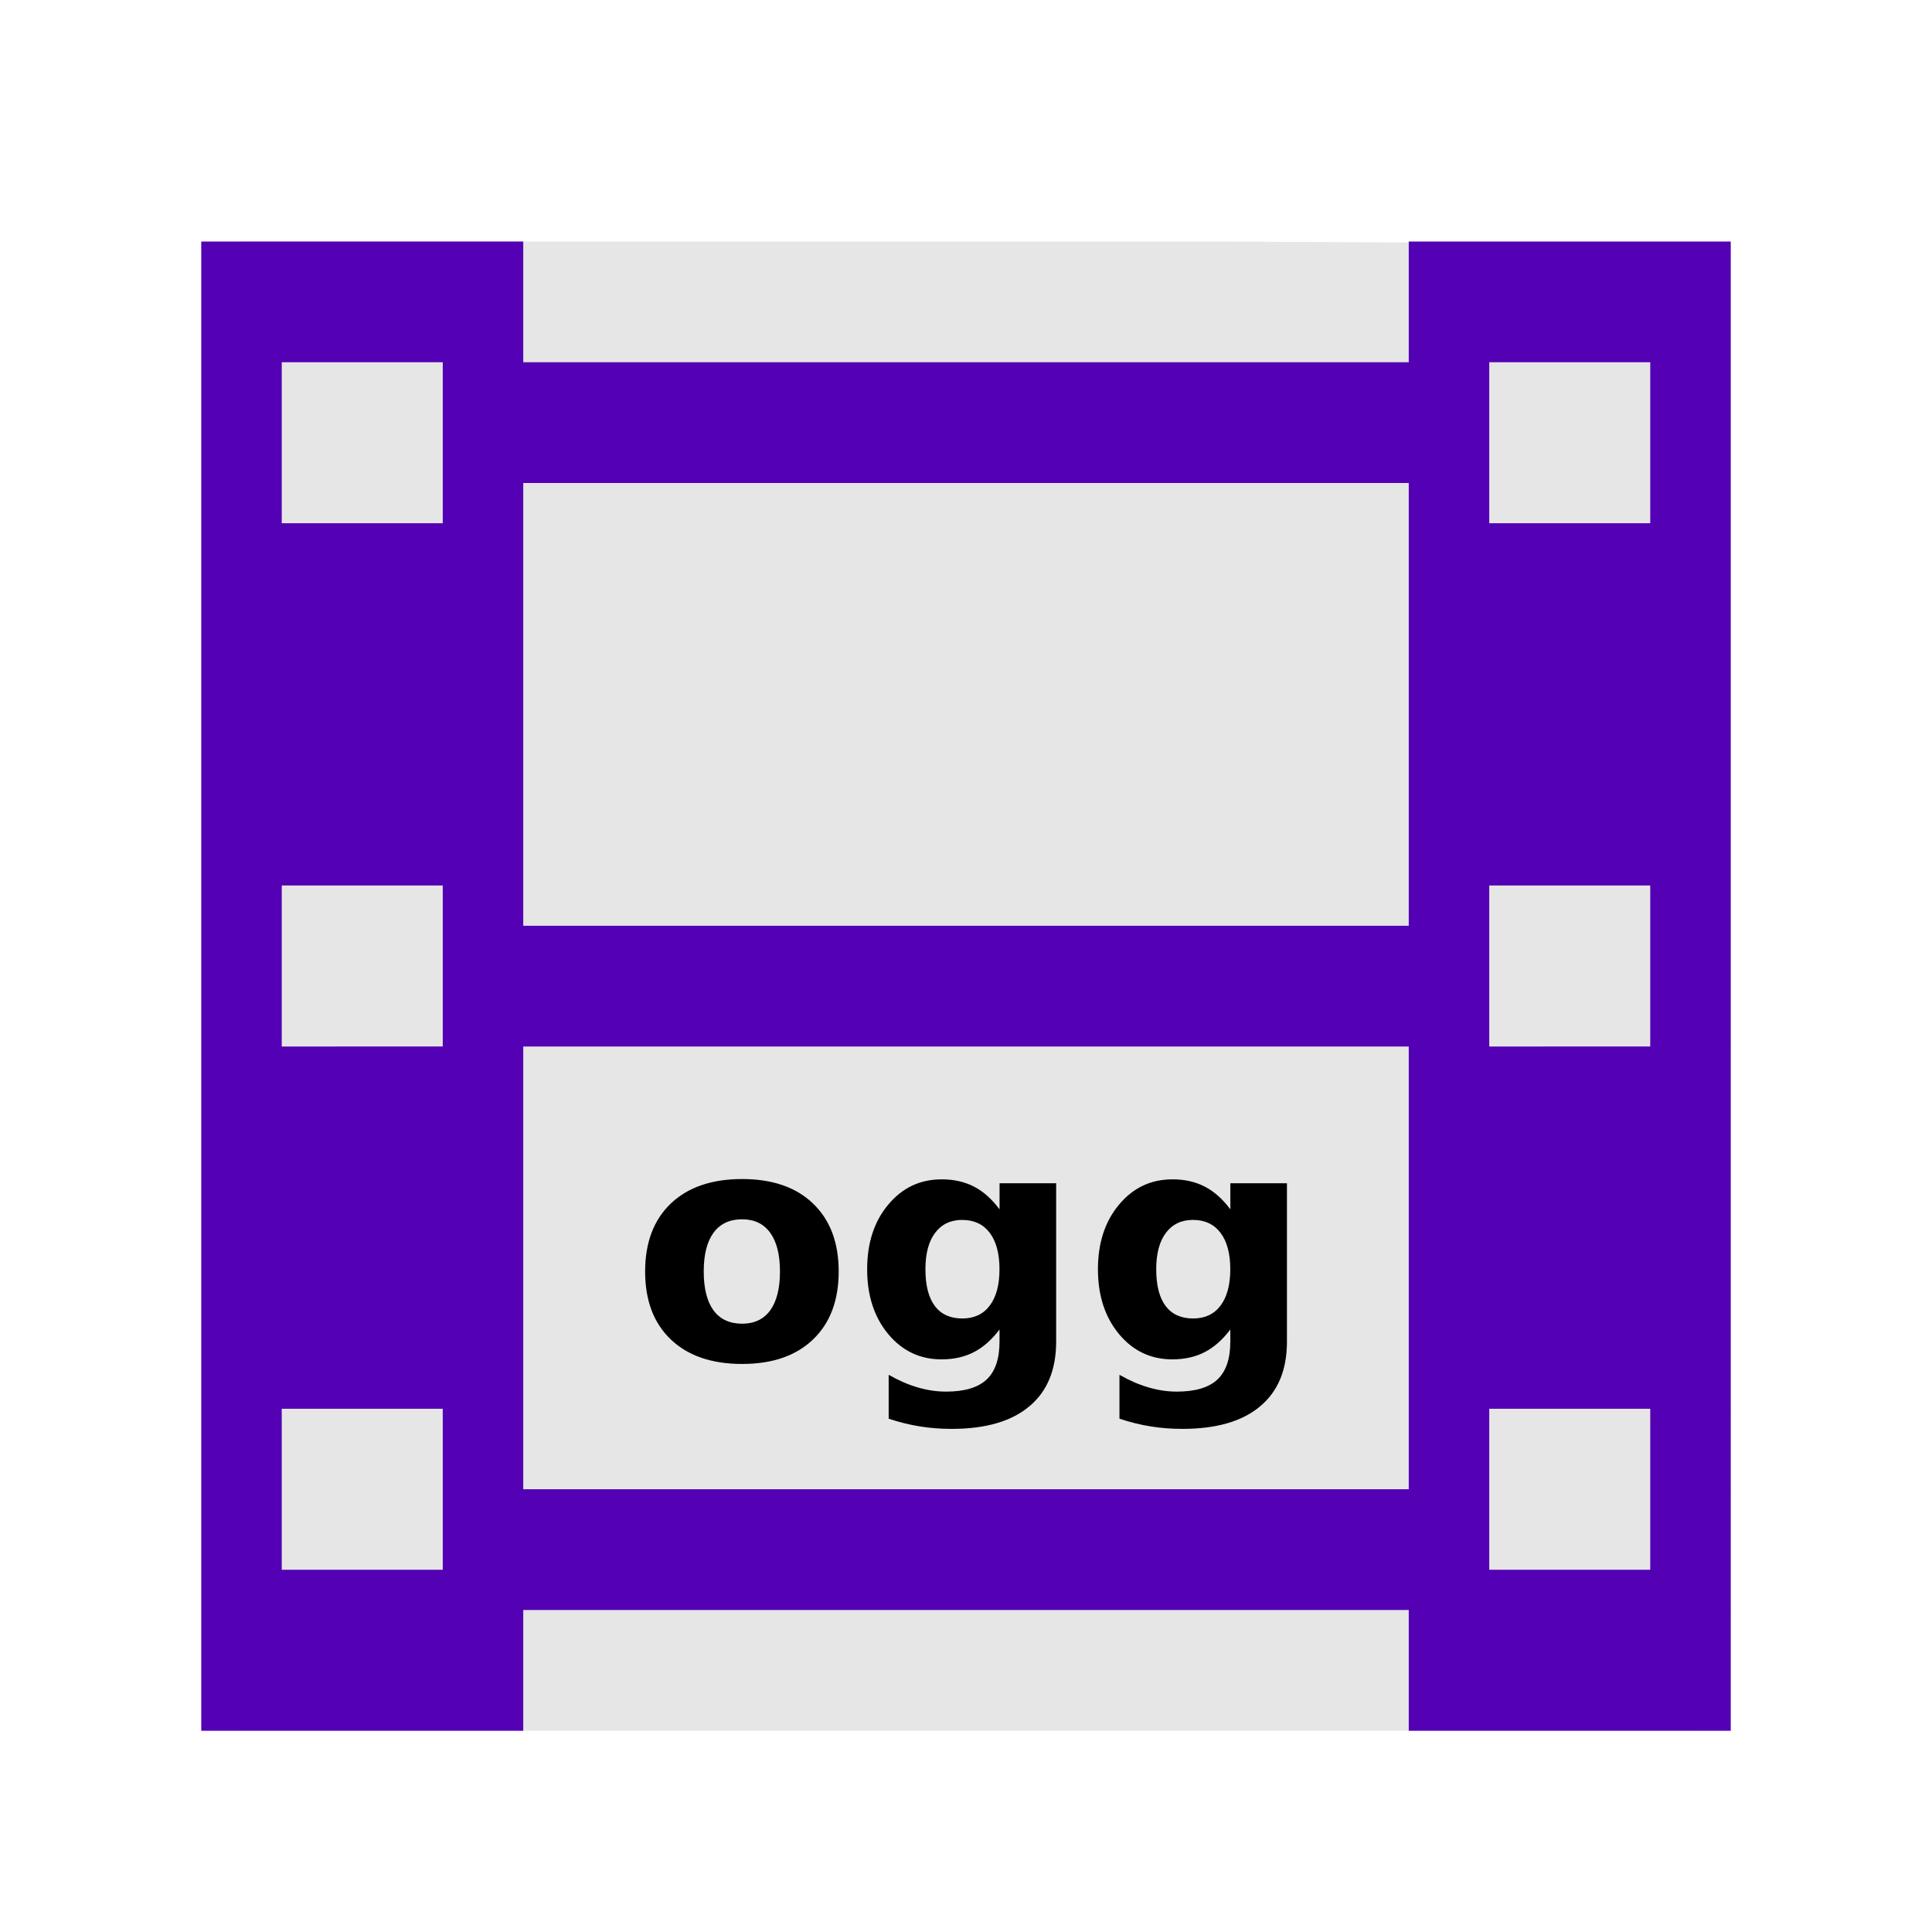 <svg width="48" version="1.1" xmlns="http://www.w3.org/2000/svg" height="48">
<path style="fill:#e6e6e6;stroke-width:1.052" id="path3756" d="m 6,6 v 37 h 36 l -.151,-36.937 -11.557,-.063 Z "/>
<g style="stroke:none">
<path style="fill:#5400b4;fill-rule:evenodd;stroke-width:1.087" id="rect2988" d="m 5,6 v 37 h 8 v -3 h 22 v 3 h 8 V 6 H 35 V 9 H 13 V 6 Z m 2,3 h 4 v 4 H 7 Z m 30,0 h 4 v 4 H 37 Z M 13,12 H 35 V 23 H 13 Z M 7,22 h 4 v 4 H 7 Z m 30,0 h 4 v 4 H 37 Z M 13,26 H 35 V 37 H 13 Z m -6,9 h 4 v 4 H 7 Z m 30,0 h 4 v 4 h -4 z"/>
<path style="letter-spacing:0" id="path4141" d="m 18.438,29.293 c -0.755,0 -1.346,0.203 -1.773,0.609 -0.424,0.406 -0.637,0.969 -0.637,1.688 0,0.719 0.212,1.281 0.637,1.688 0.427,0.406 1.018,0.609 1.773,0.609 0.753,0 1.34,-0.203 1.762,-0.609 0.424,-0.406 0.637,-0.969 0.637,-1.688 0,-0.719 -0.212,-1.281 -0.637,-1.688 -0.422,-0.406 -1.009,-0.609 -1.762,-0.609 z  m 4.953,.008 c -0.534,0 -0.975,0.21 -1.324,0.629 -0.349,0.417 -0.523,0.952 -0.523,1.605 0,0.651 0.174,1.188 0.523,1.609 0.349,0.419 0.79,0.629 1.324,0.629 0.305,0 0.573,-0.06 0.805,-0.18 0.232,-0.12 0.444,-0.307 0.637,-0.562 v 0.301 c 0,0.427 -0.107,0.741 -0.32,0.941 -0.214,0.201 -0.549,0.301 -1.008,0.301 -0.237,0 -0.473,-0.035 -0.707,-0.105 -0.234,-0.068 -0.474,-0.172 -0.719,-0.312 v 1.09 c 0.258,0.086 0.514,0.15 0.77,0.191 0.255,0.042 0.52,0.062 0.793,0.062 0.844,0 1.487,-0.186 1.93,-0.559 0.445,-0.37 0.668,-0.906 0.668,-1.609 v -3.934 h -1.406 v 0.648 c -0.193,-0.258 -0.405,-0.447 -0.637,-0.566 -0.232,-0.12 -0.5,-0.18 -0.805,-0.18 z  m 5.734,0 c -0.534,0 -0.975,0.21 -1.324,0.629 -0.349,0.417 -0.523,0.952 -0.523,1.605 0,0.651 0.174,1.188 0.523,1.609 0.349,0.419 0.79,0.629 1.324,0.629 0.305,0 0.573,-0.06 0.805,-0.18 0.232,-0.12 0.444,-0.307 0.637,-0.562 v 0.301 c 0,0.427 -0.107,0.741 -0.32,0.941 -0.214,0.201 -0.549,0.301 -1.008,0.301 -0.237,0 -0.473,-0.035 -0.707,-0.105 -0.234,-0.068 -0.474,-0.172 -0.719,-0.312 v 1.09 c 0.258,0.086 0.514,0.15 0.77,0.191 0.255,0.042 0.52,0.062 0.793,0.062 0.844,0 1.487,-0.186 1.93,-0.559 0.445,-0.37 0.668,-0.906 0.668,-1.609 v -3.934 h -1.406 v 0.648 c -0.193,-0.258 -0.405,-0.447 -0.637,-0.566 -0.232,-0.12 -0.5,-0.18 -0.805,-0.18 z  m -10.688,.992 c 0.305,0 0.538,0.112 0.699,0.336 0.161,0.221 0.242,0.542 0.242,0.961 0,0.419 -0.081,0.741 -0.242,0.965 -0.161,0.221 -0.395,0.332 -0.699,0.332 -0.31,0 -0.547,-0.111 -0.711,-0.332 -0.161,-0.224 -0.242,-0.546 -0.242,-0.965 0,-0.419 0.081,-0.74 0.242,-0.961 0.164,-0.224 0.401,-0.336 0.711,-0.336 z  m 5.473,.016 c 0.292,0 0.518,0.107 0.68,0.32 0.161,0.214 0.242,0.516 0.242,0.906 0,0.388 -0.081,0.689 -0.242,0.902 -0.161,0.214 -0.388,0.32 -0.68,0.32 -0.299,0 -0.527,-0.103 -0.684,-0.309 -0.156,-0.208 -0.234,-0.513 -0.234,-0.914 0,-0.391 0.081,-0.693 0.242,-0.906 0.161,-0.214 0.387,-0.32 0.676,-0.32 z  m 5.734,0 c 0.292,0 0.518,0.107 0.68,0.32 0.161,0.214 0.242,0.516 0.242,0.906 0,0.388 -0.081,0.689 -0.242,0.902 -0.161,0.214 -0.388,0.32 -0.68,0.32 -0.299,0 -0.527,-0.103 -0.684,-0.309 -0.156,-0.208 -0.234,-0.513 -0.234,-0.914 0,-0.391 0.081,-0.693 0.242,-0.906 0.161,-0.214 0.387,-0.32 0.676,-0.32 z "/>
</g>
</svg>
